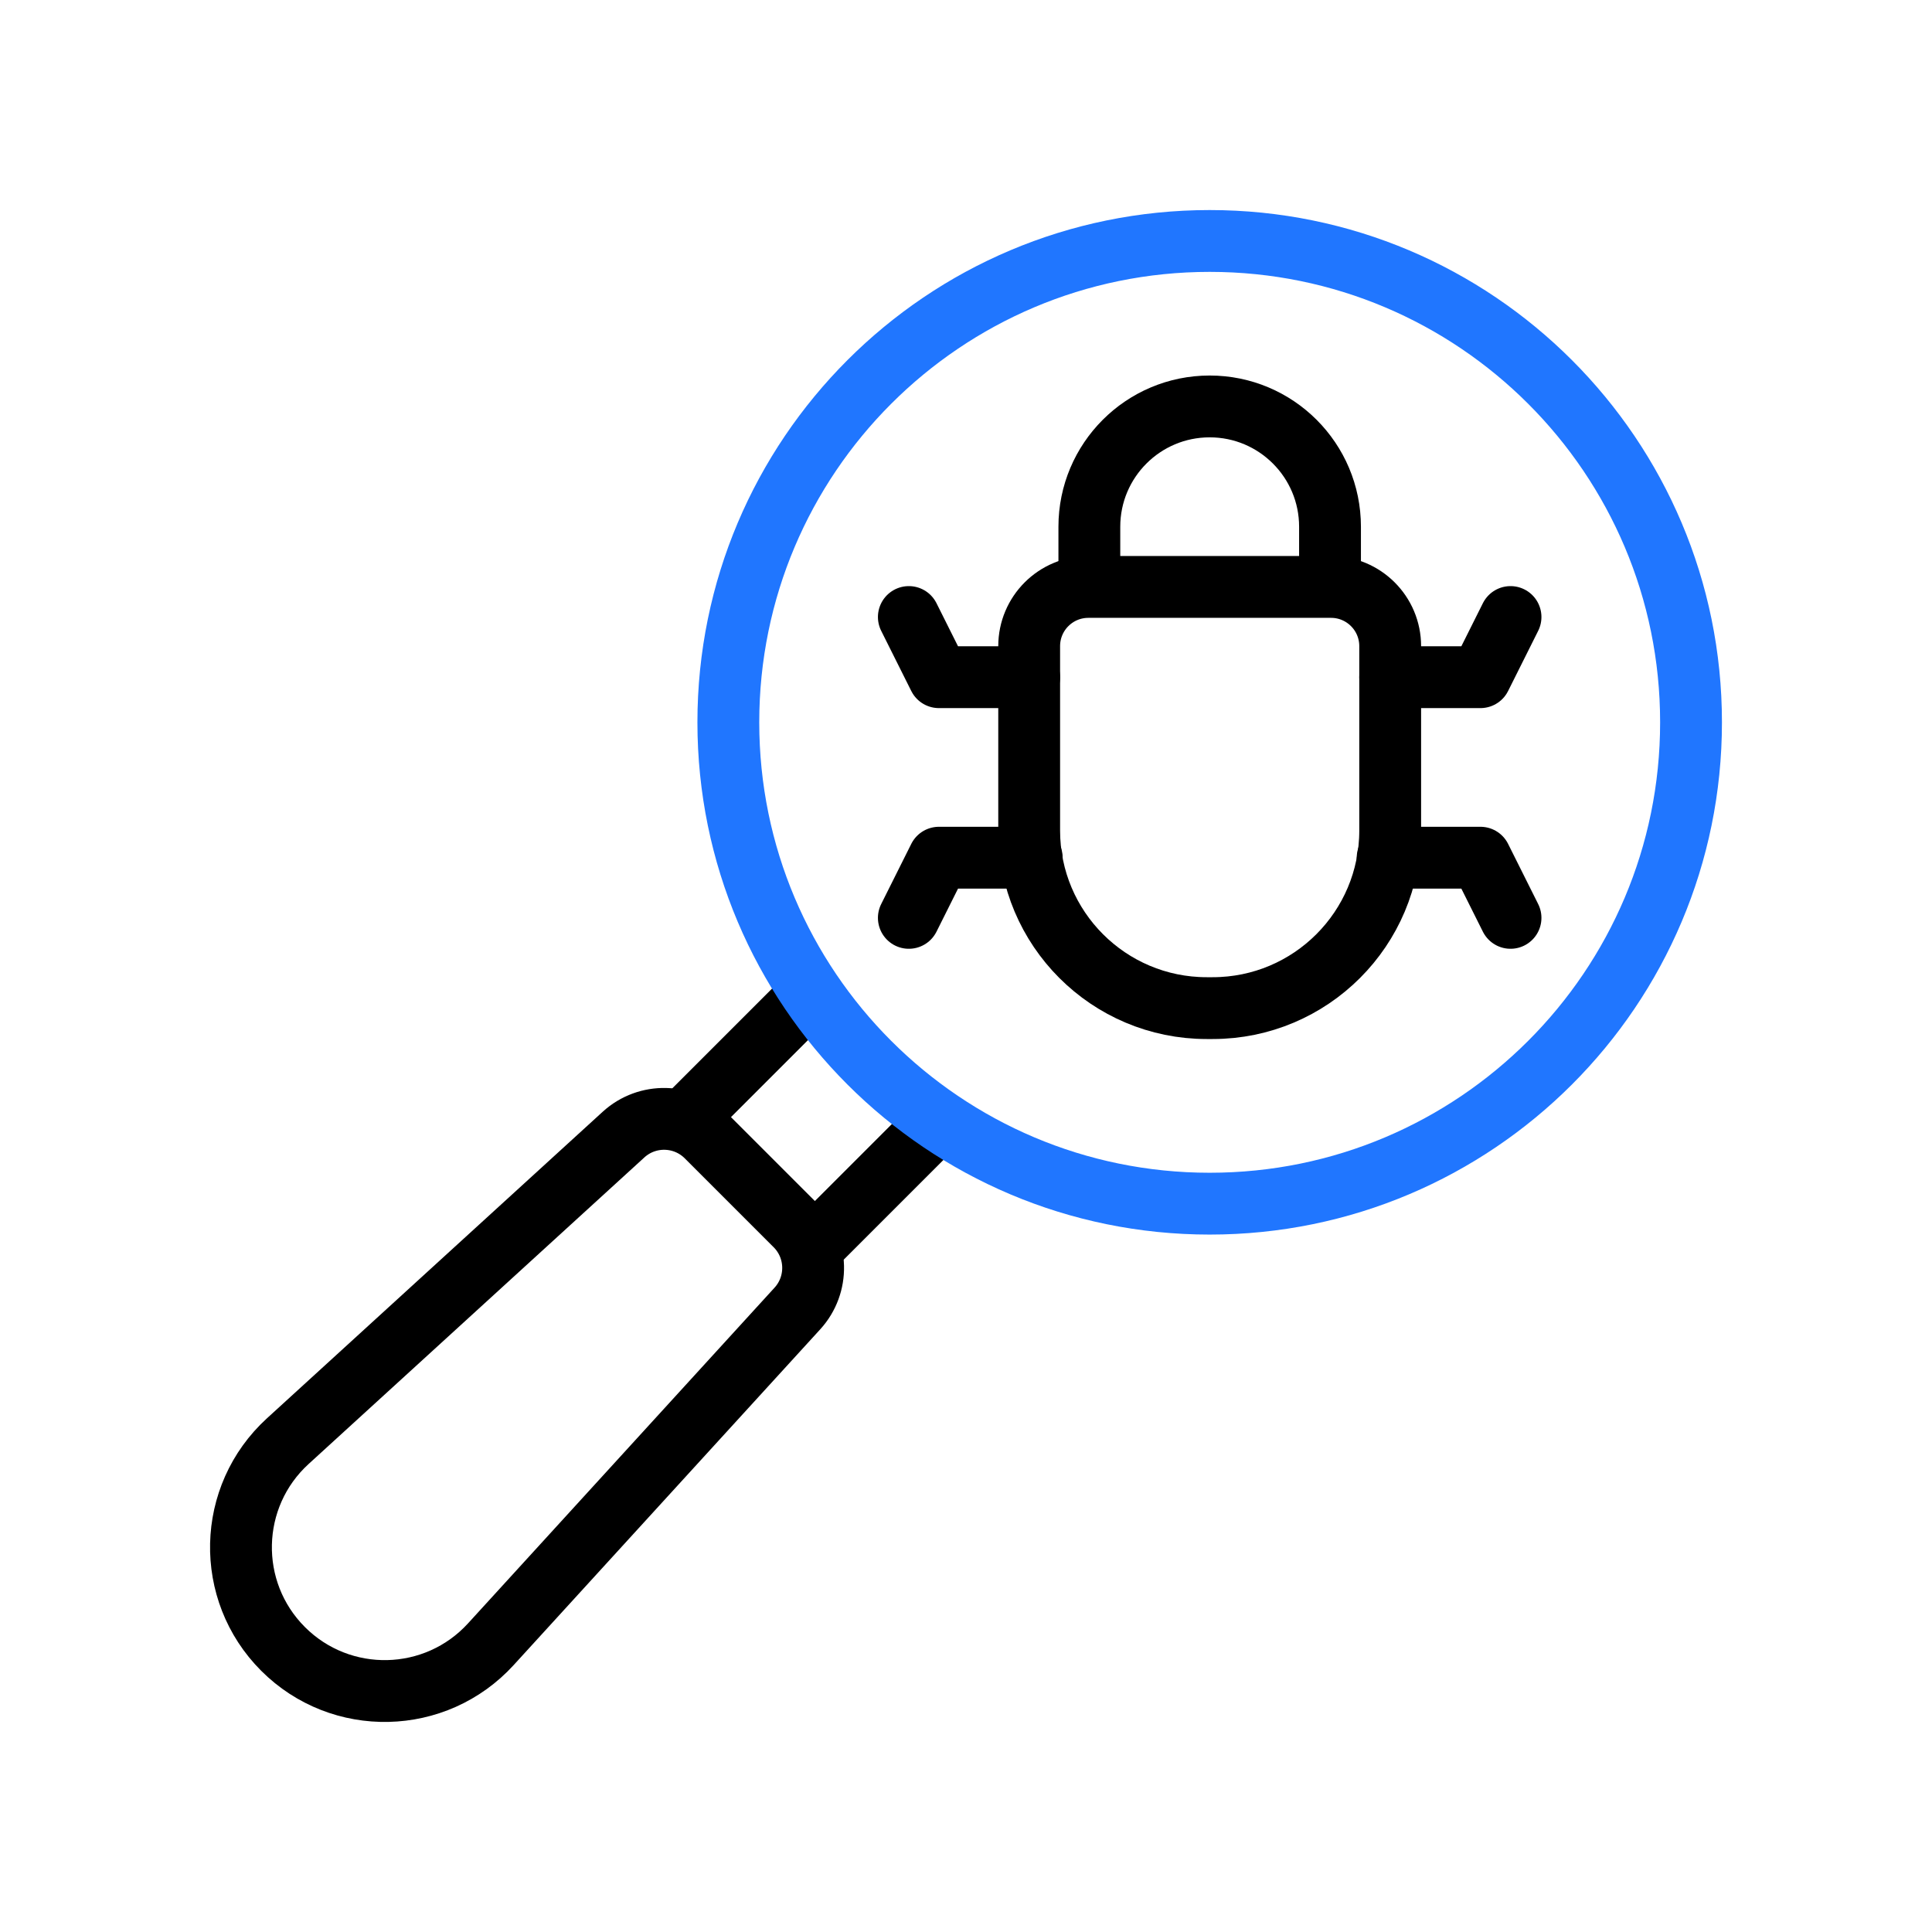 <svg xmlns="http://www.w3.org/2000/svg" xmlns:xlink="http://www.w3.org/1999/xlink" viewBox="0 0 500 500" width="500" height="500" preserveAspectRatio="xMidYMid meet" style="width: 100%; height: 100%; transform: translate3d(0px, 0px, 0px); content-visibility: visible;"><defs><clipPath id="__lottie_element_218"><rect width="500" height="500" x="0" y="0"></rect></clipPath><clipPath id="__lottie_element_225"><path d="M0,0 L500,0 L500,500 L0,500z"></path></clipPath><g id="__lottie_element_228"><g transform="matrix(1,0,0,1,250,250)" opacity="1" style="display: block;"><path fill="rgb(255,0,0)" fill-opacity="1" d=" M-61.508,-63.065 C-61.508,-131.865 -5.735,-187.638 63.065,-187.638 C131.865,-187.638 187.638,-131.865 187.638,-63.065 C187.638,5.735 131.865,61.508 63.065,61.508 C-5.735,61.508 -61.508,5.735 -61.508,-63.065z"></path><g opacity="1" transform="matrix(1,0,0,1,0,0)"><path stroke-linecap="round" stroke-linejoin="round" fill-opacity="0" stroke="rgb(32,118,255)" stroke-opacity="1" stroke-width="16" d=" M-61.508,-63.065 C-61.508,-131.865 -5.735,-187.638 63.065,-187.638 C131.865,-187.638 187.638,-131.865 187.638,-63.065 C187.638,5.735 131.865,61.508 63.065,61.508 C-5.735,61.508 -61.508,5.735 -61.508,-63.065z"></path></g></g></g><clipPath id="__lottie_element_232"><path d="M0,0 L500,0 L500,500 L0,500z"></path></clipPath><g id="__lottie_element_235"><g transform="matrix(1,0,0,1,250,250)" opacity="1" style="display: block;"><path fill="rgb(255,0,0)" fill-opacity="1" d=" M-61.508,-63.065 C-61.508,-131.865 -5.735,-187.638 63.065,-187.638 C131.865,-187.638 187.638,-131.865 187.638,-63.065 C187.638,5.735 131.865,61.508 63.065,61.508 C-5.735,61.508 -61.508,5.735 -61.508,-63.065z"></path><g opacity="1" transform="matrix(1,0,0,1,0,0)"><path stroke-linecap="round" stroke-linejoin="round" fill-opacity="0" stroke="rgb(32,118,255)" stroke-opacity="1" stroke-width="16" d=" M-61.508,-63.065 C-61.508,-131.865 -5.735,-187.638 63.065,-187.638 C131.865,-187.638 187.638,-131.865 187.638,-63.065 C187.638,5.735 131.865,61.508 63.065,61.508 C-5.735,61.508 -61.508,5.735 -61.508,-63.065z"></path></g></g></g><mask id="__lottie_element_235_1" mask-type="alpha"><use xlink:href="#__lottie_element_235"></use></mask><mask id="__lottie_element_228_1" mask-type="alpha"><use xlink:href="#__lottie_element_228"></use></mask></defs><g clip-path="url(#__lottie_element_218)"><g mask="url(#__lottie_element_228_1)" style="display: block;"><g clip-path="url(#__lottie_element_225)" transform="matrix(0.782,0.624,-0.624,0.782,340.643,-309.153)" opacity="1"><g transform="matrix(1,0,0,1,250,250)" opacity="1" style="display: block;"><g opacity="1" transform="matrix(1,0,0,1,0,0)"><path stroke-linecap="round" stroke-linejoin="round" fill-opacity="0" stroke="rgb(0,0,0)" stroke-opacity="1" stroke-width="16" d=" M31.668,-98.101 C31.668,-98.101 94.463,-98.101 94.463,-98.101 C102.923,-98.101 109.78,-91.244 109.78,-82.784 C109.78,-82.784 109.78,-35.052 109.78,-35.052 C109.78,-9.673 89.207,10.9 63.828,10.9 C63.828,10.9 62.302,10.9 62.302,10.9 C36.923,10.9 16.35,-9.673 16.35,-35.052 C16.35,-35.052 16.35,-82.784 16.35,-82.784 C16.35,-91.244 23.208,-98.101 31.668,-98.101z"></path></g></g><g transform="matrix(1,0,0,1,250,250)" opacity="1" style="display: block;"><g opacity="1" transform="matrix(1,0,0,1,0,0)"><path stroke-linecap="round" stroke-linejoin="round" fill-opacity="0" stroke="rgb(0,0,0)" stroke-opacity="1" stroke-width="16" d=" M140.923,-90.316 C140.923,-90.316 133.138,-74.744 133.138,-74.744 C133.138,-74.744 109.78,-74.744 109.78,-74.744"></path></g></g><g transform="matrix(1,0,0,1,250,250)" opacity="1" style="display: block;"><g opacity="1" transform="matrix(1,0,0,1,0,0)"><path stroke-linecap="round" stroke-linejoin="round" fill-opacity="0" stroke="rgb(0,0,0)" stroke-opacity="1" stroke-width="16" d=" M140.923,-12.457 C140.923,-12.457 133.138,-28.029 133.138,-28.029 C133.138,-28.029 109.122,-28.029 109.122,-28.029"></path></g></g><g transform="matrix(1,0,0,1,250,250)" opacity="1" style="display: block;"><g opacity="1" transform="matrix(1,0,0,1,0,0)"><path stroke-linecap="round" stroke-linejoin="round" fill-opacity="0" stroke="rgb(0,0,0)" stroke-opacity="1" stroke-width="16" d=" M17.008,-28.029 C17.008,-28.029 -7.007,-28.029 -7.007,-28.029 C-7.007,-28.029 -14.793,-12.457 -14.793,-12.457"></path></g></g><g transform="matrix(1,0,0,1,250,250)" opacity="1" style="display: block;"><g opacity="1" transform="matrix(1,0,0,1,0,0)"><path stroke-linecap="round" stroke-linejoin="round" fill-opacity="0" stroke="rgb(0,0,0)" stroke-opacity="1" stroke-width="16" d=" M16.35,-74.744 C16.35,-74.744 -7.007,-74.744 -7.007,-74.744 C-7.007,-74.744 -14.793,-90.316 -14.793,-90.316"></path></g></g><g transform="matrix(1,0,0,1,250,250)" opacity="1" style="display: block;"><g opacity="1" transform="matrix(1,0,0,1,0,0)"><path stroke-linecap="butt" stroke-linejoin="round" fill-opacity="0" stroke="rgb(0,0,0)" stroke-opacity="1" stroke-width="16" d=" M94.208,-98.101 C94.208,-98.101 94.208,-113.673 94.208,-113.673 C94.208,-130.873 80.265,-144.816 63.065,-144.816 C63.065,-144.816 63.065,-144.816 63.065,-144.816 C45.865,-144.816 31.922,-130.873 31.922,-113.673 C31.922,-113.673 31.922,-98.101 31.922,-98.101"></path></g></g></g></g><g mask="url(#__lottie_element_235_1)" style="display: block;"><g clip-path="url(#__lottie_element_232)" transform="matrix(1,0,0,1,0,0)" opacity="1"><g transform="matrix(1,0,0,1,250,250)" opacity="1" style="display: block;"><g opacity="1" transform="matrix(1,0,0,1,0,0)"><path stroke-linecap="round" stroke-linejoin="round" fill-opacity="0" stroke="rgb(0,0,0)" stroke-opacity="1" stroke-width="16" d=" M31.668,-98.101 C31.668,-98.101 94.463,-98.101 94.463,-98.101 C102.923,-98.101 109.78,-91.244 109.78,-82.784 C109.78,-82.784 109.78,-35.052 109.78,-35.052 C109.78,-9.673 89.207,10.9 63.828,10.9 C63.828,10.9 62.302,10.9 62.302,10.9 C36.923,10.9 16.35,-9.673 16.35,-35.052 C16.35,-35.052 16.35,-82.784 16.35,-82.784 C16.35,-91.244 23.208,-98.101 31.668,-98.101z"></path></g></g><g transform="matrix(1,0,0,1,250,250)" opacity="1" style="display: block;"><g opacity="1" transform="matrix(1,0,0,1,0,0)"><path stroke-linecap="round" stroke-linejoin="round" fill-opacity="0" stroke="rgb(0,0,0)" stroke-opacity="1" stroke-width="16" d=" M140.923,-90.316 C140.923,-90.316 133.138,-74.744 133.138,-74.744 C133.138,-74.744 109.78,-74.744 109.78,-74.744"></path></g></g><g transform="matrix(1,0,0,1,250,250)" opacity="1" style="display: block;"><g opacity="1" transform="matrix(1,0,0,1,0,0)"><path stroke-linecap="round" stroke-linejoin="round" fill-opacity="0" stroke="rgb(0,0,0)" stroke-opacity="1" stroke-width="16" d=" M140.923,-12.457 C140.923,-12.457 133.138,-28.029 133.138,-28.029 C133.138,-28.029 109.122,-28.029 109.122,-28.029"></path></g></g><g transform="matrix(1,0,0,1,250,250)" opacity="1" style="display: block;"><g opacity="1" transform="matrix(1,0,0,1,0,0)"><path stroke-linecap="round" stroke-linejoin="round" fill-opacity="0" stroke="rgb(0,0,0)" stroke-opacity="1" stroke-width="16" d=" M17.008,-28.029 C17.008,-28.029 -7.007,-28.029 -7.007,-28.029 C-7.007,-28.029 -14.793,-12.457 -14.793,-12.457"></path></g></g><g transform="matrix(1,0,0,1,250,250)" opacity="1" style="display: block;"><g opacity="1" transform="matrix(1,0,0,1,0,0)"><path stroke-linecap="round" stroke-linejoin="round" fill-opacity="0" stroke="rgb(0,0,0)" stroke-opacity="1" stroke-width="16" d=" M16.35,-74.744 C16.35,-74.744 -7.007,-74.744 -7.007,-74.744 C-7.007,-74.744 -14.793,-90.316 -14.793,-90.316"></path></g></g><g transform="matrix(1,0,0,1,250,250)" opacity="1" style="display: block;"><g opacity="1" transform="matrix(1,0,0,1,0,0)"><path stroke-linecap="butt" stroke-linejoin="round" fill-opacity="0" stroke="rgb(0,0,0)" stroke-opacity="1" stroke-width="16" d=" M94.208,-98.101 C94.208,-98.101 94.208,-113.673 94.208,-113.673 C94.208,-130.873 80.265,-144.816 63.065,-144.816 C63.065,-144.816 63.065,-144.816 63.065,-144.816 C45.865,-144.816 31.922,-130.873 31.922,-113.673 C31.922,-113.673 31.922,-98.101 31.922,-98.101"></path></g></g></g></g><g transform="matrix(1,0,0,1,250,250)" opacity="1" style="display: block;"><g opacity="1" transform="matrix(1,0,0,1,0,0)"><path stroke-linecap="round" stroke-linejoin="round" fill-opacity="0" stroke="rgb(0,0,0)" stroke-opacity="1" stroke-width="16" d=" M-67.124,44.124 C-67.124,44.124 -44.124,67.124 -44.124,67.124 C-38.237,73.011 -38.022,82.486 -43.635,88.634 C-43.635,88.634 -122.967,175.521 -122.967,175.521 C-137.267,191.183 -161.747,191.739 -176.743,176.743 C-176.743,176.743 -176.743,176.743 -176.743,176.743 C-191.739,161.747 -191.183,137.267 -175.521,122.967 C-175.521,122.967 -88.634,43.635 -88.634,43.635 C-82.486,38.022 -73.011,38.237 -67.124,44.124z"></path></g><g opacity="1" transform="matrix(1,0,0,1,0,0)"><path stroke-linecap="butt" stroke-linejoin="round" fill-opacity="0" stroke="rgb(0,0,0)" stroke-opacity="1" stroke-width="16" d=" M-39.981,6.948 C-39.981,6.948 -73.352,40.319 -73.352,40.319"></path></g><g opacity="1" transform="matrix(1,0,0,1,0,0)"><path stroke-linecap="butt" stroke-linejoin="round" fill-opacity="0" stroke="rgb(0,0,0)" stroke-opacity="1" stroke-width="16" d=" M-40.319,73.352 C-40.319,73.352 -6.948,39.981 -6.948,39.981"></path></g><g opacity="1" transform="matrix(1,0,0,1,0,0)"><path stroke-linecap="round" stroke-linejoin="round" fill-opacity="0" stroke="rgb(32,118,255)" stroke-opacity="1" stroke-width="16" d=" M-61.508,-63.065 C-61.508,-131.865 -5.735,-187.638 63.065,-187.638 C131.865,-187.638 187.638,-131.865 187.638,-63.065 C187.638,5.735 131.865,61.508 63.065,61.508 C-5.735,61.508 -61.508,5.735 -61.508,-63.065z"></path></g></g></g></svg>